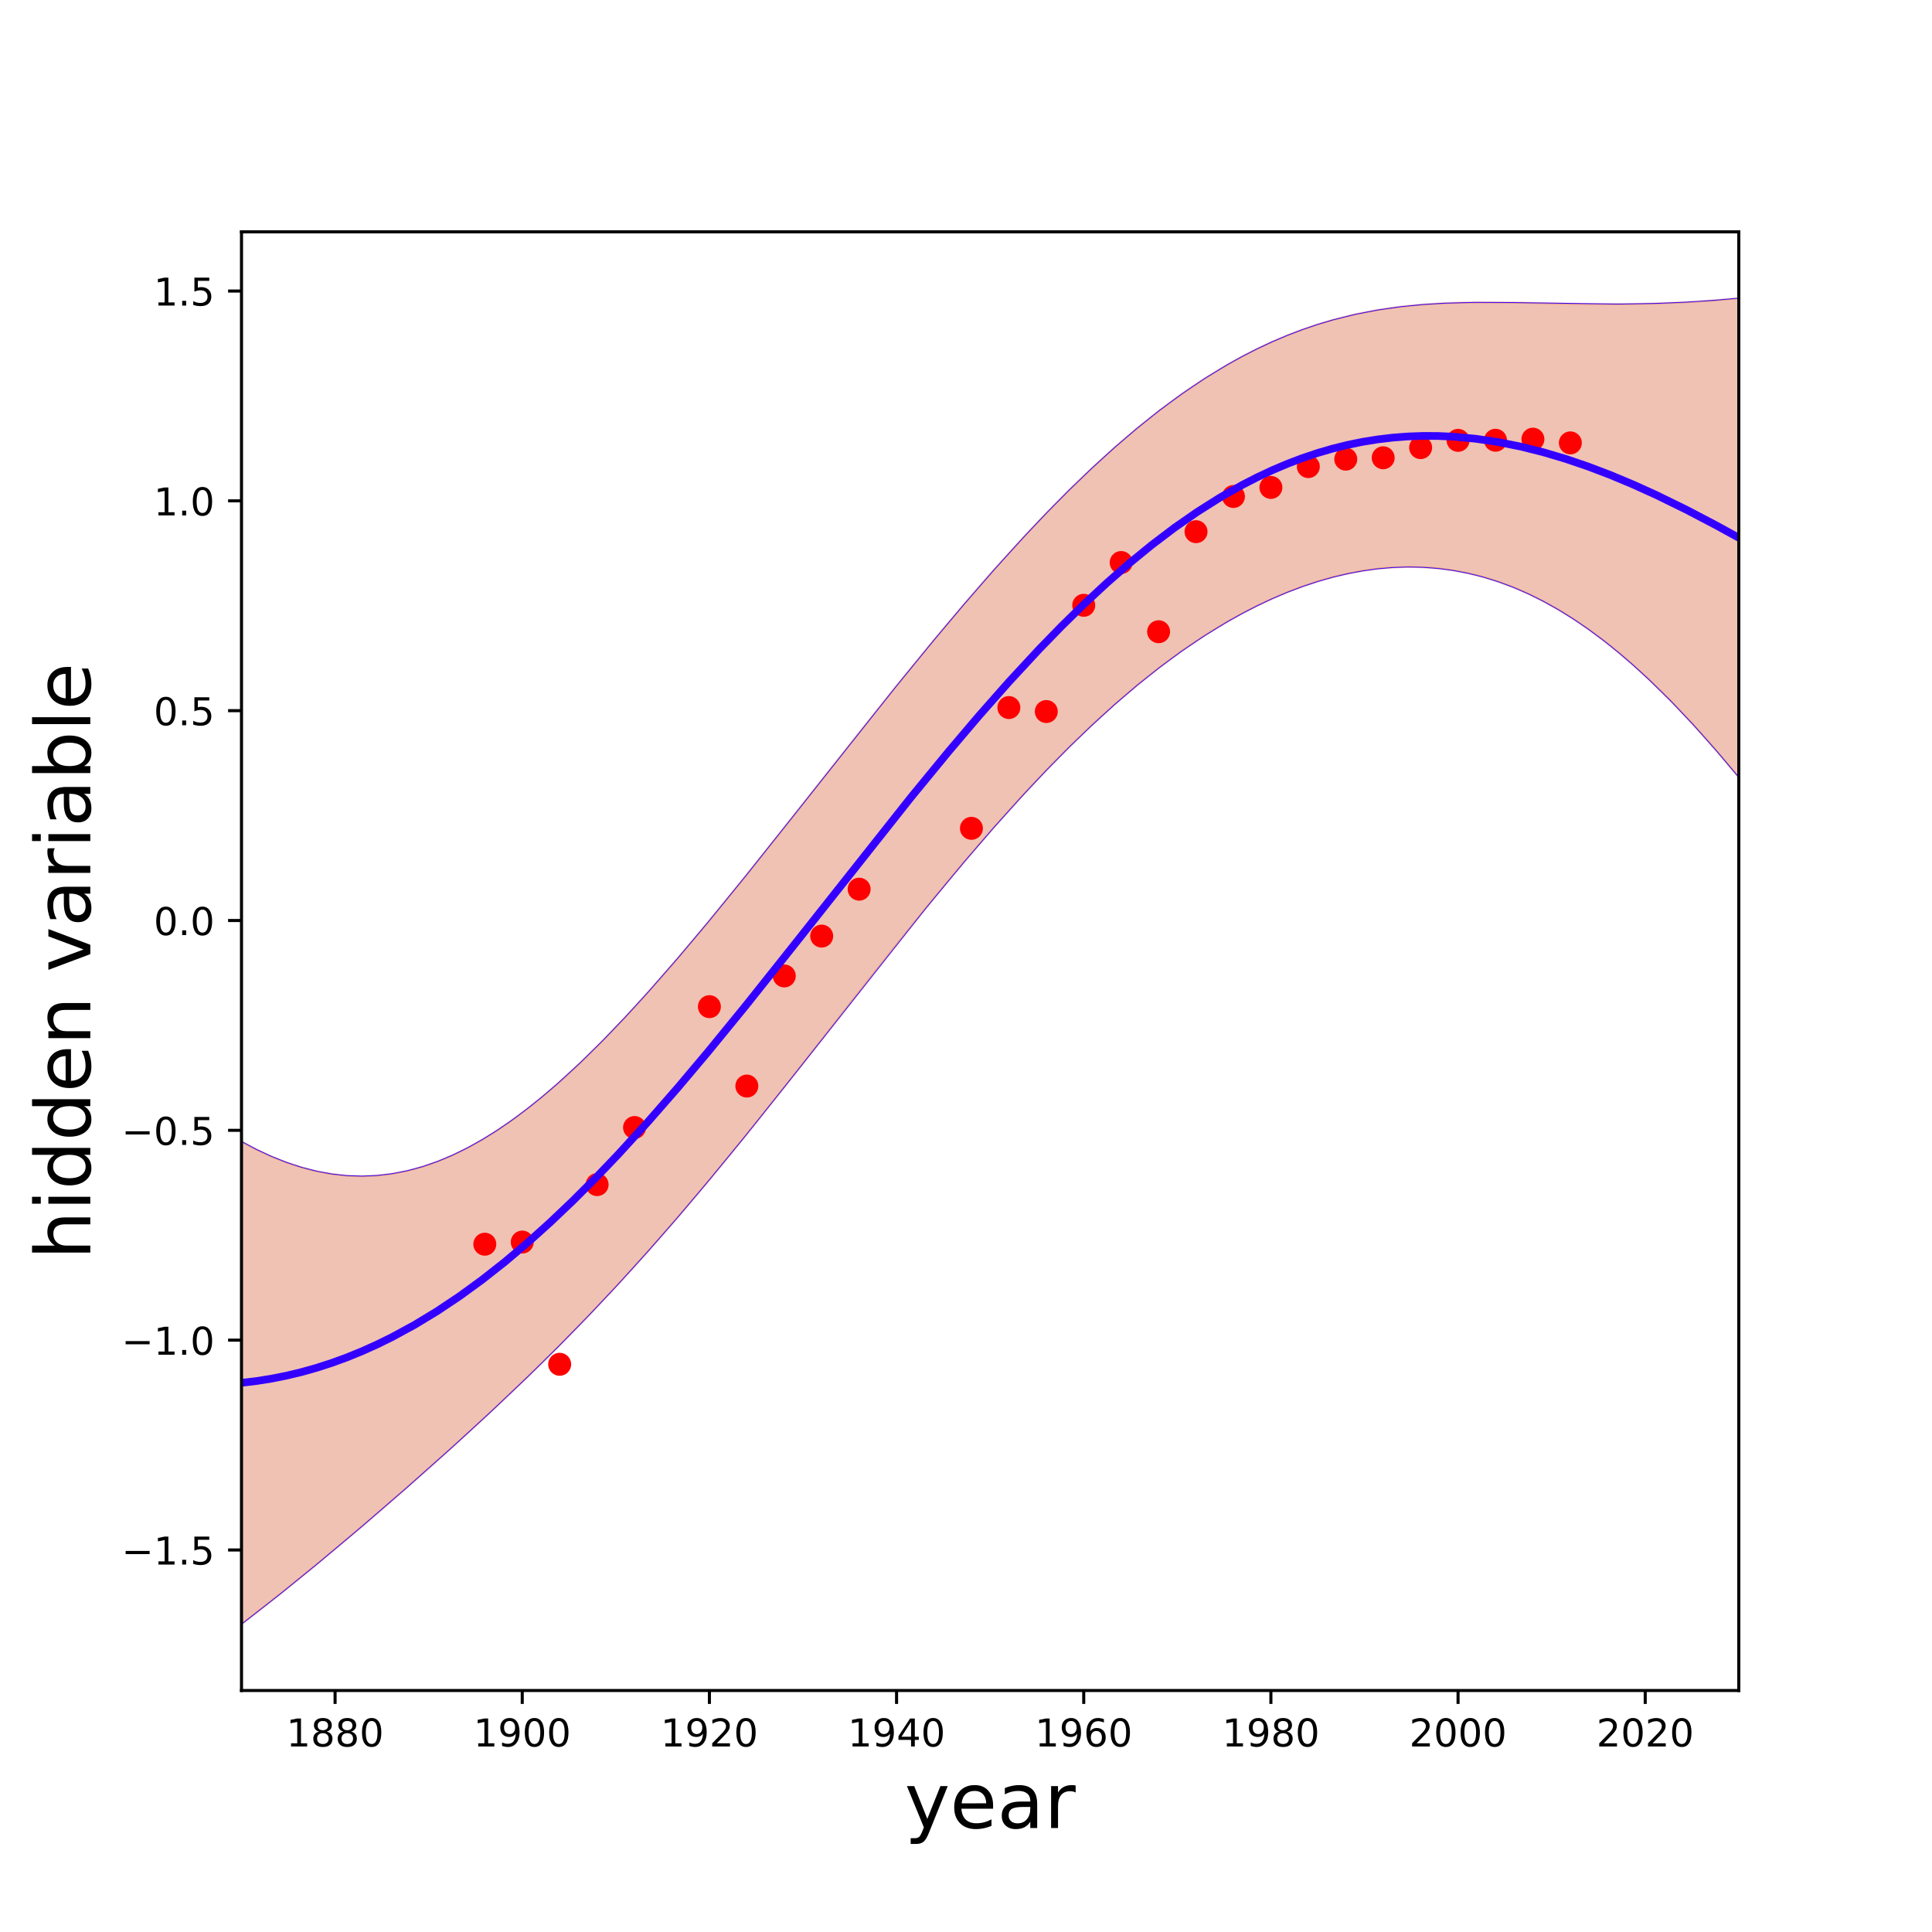 <?xml version="1.0" encoding="utf-8" standalone="no"?>
<!DOCTYPE svg PUBLIC "-//W3C//DTD SVG 1.1//EN"
  "http://www.w3.org/Graphics/SVG/1.1/DTD/svg11.dtd">
<!-- Created with matplotlib (http://matplotlib.org/) -->
<svg height="504pt" version="1.1" viewBox="0 0 504 504" width="504pt" xmlns="http://www.w3.org/2000/svg" xmlns:xlink="http://www.w3.org/1999/xlink">
 <defs>
  <style type="text/css">
*{stroke-linecap:butt;stroke-linejoin:round;}
  </style>
 </defs>
 <g id="figure_1">
  <g id="patch_1">
   <path d="M 0 504 
L 504 504 
L 504 0 
L 0 0 
z
" style="fill:none;"/>
  </g>
  <g id="axes_1">
   <g id="patch_2">
    <path d="M 63 441 
L 453.6 441 
L 453.6 60.48 
L 63 60.48 
z
" style="fill:none;"/>
   </g>
   <g id="patch_3">
    <path clip-path="url(#pe8d2454631)" d="M 63 297.775 
L 64.963 298.848 
L 66.926 299.857 
L 68.888 300.802 
L 70.851 301.681 
L 72.814 302.494 
L 74.777 303.24 
L 76.74 303.917 
L 78.703 304.525 
L 80.665 305.064 
L 82.628 305.531 
L 84.591 305.926 
L 86.554 306.25 
L 88.517 306.501 
L 90.479 306.678 
L 92.442 306.782 
L 94.405 306.811 
L 96.368 306.767 
L 98.331 306.647 
L 100.293 306.453 
L 102.256 306.184 
L 104.219 305.841 
L 106.182 305.423 
L 108.145 304.932 
L 110.108 304.366 
L 112.07 303.728 
L 114.033 303.017 
L 115.996 302.234 
L 117.959 301.38 
L 119.922 300.457 
L 121.884 299.464 
L 123.847 298.404 
L 125.81 297.277 
L 127.773 296.086 
L 129.736 294.83 
L 131.698 293.512 
L 133.661 292.134 
L 135.624 290.696 
L 137.587 289.201 
L 139.55 287.65 
L 141.513 286.046 
L 143.475 284.388 
L 145.438 282.681 
L 147.401 280.924 
L 149.364 279.121 
L 151.327 277.272 
L 153.289 275.38 
L 155.252 273.446 
L 157.215 271.472 
L 159.178 269.46 
L 161.141 267.412 
L 163.104 265.329 
L 165.066 263.212 
L 167.029 261.064 
L 168.992 258.886 
L 170.955 256.68 
L 172.918 254.447 
L 174.88 252.188 
L 176.843 249.905 
L 178.806 247.601 
L 180.769 245.275 
L 182.732 242.929 
L 184.694 240.565 
L 186.657 238.184 
L 188.62 235.788 
L 190.583 233.377 
L 192.546 230.953 
L 194.509 228.517 
L 196.471 226.07 
L 198.434 223.614 
L 200.397 221.15 
L 202.36 218.678 
L 204.323 216.201 
L 206.285 213.719 
L 208.248 211.232 
L 210.211 208.744 
L 212.174 206.253 
L 214.137 203.763 
L 216.099 201.272 
L 218.062 198.784 
L 220.025 196.298 
L 221.988 193.815 
L 223.951 191.338 
L 225.914 188.866 
L 227.876 186.401 
L 229.839 183.943 
L 231.802 181.494 
L 233.765 179.055 
L 235.728 176.627 
L 237.69 174.211 
L 239.653 171.807 
L 241.616 169.416 
L 243.579 167.04 
L 245.542 164.68 
L 247.505 162.336 
L 249.467 160.01 
L 251.43 157.702 
L 253.393 155.414 
L 255.356 153.145 
L 257.319 150.898 
L 259.281 148.673 
L 261.244 146.471 
L 263.207 144.293 
L 265.17 142.14 
L 267.133 140.013 
L 269.095 137.912 
L 271.058 135.838 
L 273.021 133.793 
L 274.984 131.777 
L 276.947 129.791 
L 278.91 127.836 
L 280.872 125.913 
L 282.835 124.022 
L 284.798 122.165 
L 286.761 120.341 
L 288.724 118.552 
L 290.686 116.799 
L 292.649 115.082 
L 294.612 113.401 
L 296.575 111.759 
L 298.538 110.154 
L 300.501 108.588 
L 302.463 107.061 
L 304.426 105.574 
L 306.389 104.127 
L 308.352 102.721 
L 310.315 101.357 
L 312.277 100.034 
L 314.24 98.752 
L 316.203 97.513 
L 318.166 96.317 
L 320.129 95.163 
L 322.091 94.052 
L 324.054 92.983 
L 326.017 91.958 
L 327.98 90.976 
L 329.943 90.037 
L 331.906 89.14 
L 333.868 88.286 
L 335.831 87.475 
L 337.794 86.706 
L 339.757 85.978 
L 341.72 85.292 
L 343.682 84.646 
L 345.645 84.041 
L 347.608 83.475 
L 349.571 82.948 
L 351.534 82.459 
L 353.496 82.008 
L 355.459 81.592 
L 357.422 81.212 
L 359.385 80.866 
L 361.348 80.554 
L 363.311 80.273 
L 365.273 80.022 
L 367.236 79.801 
L 369.199 79.608 
L 371.162 79.441 
L 373.125 79.299 
L 375.087 79.181 
L 377.05 79.084 
L 379.013 79.008 
L 380.976 78.95 
L 382.939 78.91 
L 384.902 78.884 
L 386.864 78.872 
L 388.827 78.873 
L 390.79 78.883 
L 392.753 78.903 
L 394.716 78.93 
L 396.678 78.962 
L 398.641 78.999 
L 400.604 79.039 
L 402.567 79.08 
L 404.53 79.121 
L 406.492 79.162 
L 408.455 79.2 
L 410.418 79.234 
L 412.381 79.265 
L 414.344 79.29 
L 416.307 79.309 
L 418.269 79.32 
L 420.232 79.325 
L 422.195 79.32 
L 424.158 79.307 
L 426.121 79.284 
L 428.083 79.251 
L 430.046 79.208 
L 432.009 79.153 
L 433.972 79.088 
L 435.935 79.011 
L 437.897 78.923 
L 439.86 78.822 
L 441.823 78.71 
L 443.786 78.585 
L 445.749 78.448 
L 447.712 78.299 
L 449.674 78.137 
L 451.637 77.963 
L 453.6 77.776 
L 453.6 202.799 
L 451.637 200.43 
L 449.674 198.098 
L 447.712 195.806 
L 445.749 193.555 
L 443.786 191.346 
L 441.823 189.18 
L 439.86 187.059 
L 437.897 184.985 
L 435.935 182.958 
L 433.972 180.981 
L 432.009 179.053 
L 430.046 177.177 
L 428.083 175.354 
L 426.121 173.584 
L 424.158 171.869 
L 422.195 170.209 
L 420.232 168.607 
L 418.269 167.061 
L 416.307 165.574 
L 414.344 164.146 
L 412.381 162.778 
L 410.418 161.469 
L 408.455 160.221 
L 406.492 159.035 
L 404.53 157.909 
L 402.567 156.844 
L 400.604 155.841 
L 398.641 154.899 
L 396.678 154.019 
L 394.716 153.2 
L 392.753 152.442 
L 390.79 151.744 
L 388.827 151.107 
L 386.864 150.529 
L 384.902 150.011 
L 382.939 149.552 
L 380.976 149.15 
L 379.013 148.807 
L 377.05 148.52 
L 375.087 148.289 
L 373.125 148.114 
L 371.162 147.994 
L 369.199 147.928 
L 367.236 147.916 
L 365.273 147.957 
L 363.311 148.05 
L 361.348 148.194 
L 359.385 148.39 
L 357.422 148.635 
L 355.459 148.931 
L 353.496 149.276 
L 351.534 149.669 
L 349.571 150.111 
L 347.608 150.6 
L 345.645 151.137 
L 343.682 151.72 
L 341.72 152.35 
L 339.757 153.026 
L 337.794 153.747 
L 335.831 154.514 
L 333.868 155.325 
L 331.906 156.181 
L 329.943 157.081 
L 327.98 158.025 
L 326.017 159.012 
L 324.054 160.043 
L 322.091 161.117 
L 320.129 162.233 
L 318.166 163.392 
L 316.203 164.593 
L 314.24 165.836 
L 312.277 167.12 
L 310.315 168.445 
L 308.352 169.811 
L 306.389 171.218 
L 304.426 172.664 
L 302.463 174.15 
L 300.501 175.676 
L 298.538 177.241 
L 296.575 178.844 
L 294.612 180.485 
L 292.649 182.163 
L 290.686 183.879 
L 288.724 185.631 
L 286.761 187.419 
L 284.798 189.243 
L 282.835 191.102 
L 280.872 192.994 
L 278.91 194.921 
L 276.947 196.88 
L 274.984 198.871 
L 273.021 200.894 
L 271.058 202.948 
L 269.095 205.031 
L 267.133 207.143 
L 265.17 209.284 
L 263.207 211.452 
L 261.244 213.647 
L 259.281 215.866 
L 257.319 218.111 
L 255.356 220.379 
L 253.393 222.67 
L 251.43 224.982 
L 249.467 227.315 
L 247.505 229.667 
L 245.542 232.037 
L 243.579 234.425 
L 241.616 236.828 
L 239.653 239.247 
L 237.69 241.679 
L 235.728 244.124 
L 233.765 246.581 
L 231.802 249.047 
L 229.839 251.523 
L 227.876 254.006 
L 225.914 256.496 
L 223.951 258.991 
L 221.988 261.491 
L 220.025 263.993 
L 218.062 266.497 
L 216.099 269.002 
L 214.137 271.506 
L 212.174 274.008 
L 210.211 276.507 
L 208.248 279.002 
L 206.285 281.492 
L 204.323 283.975 
L 202.36 286.451 
L 200.397 288.918 
L 198.434 291.375 
L 196.471 293.822 
L 194.509 296.258 
L 192.546 298.68 
L 190.583 301.09 
L 188.62 303.485 
L 186.657 305.865 
L 184.694 308.229 
L 182.732 310.576 
L 180.769 312.907 
L 178.806 315.219 
L 176.843 317.513 
L 174.88 319.788 
L 172.918 322.044 
L 170.955 324.281 
L 168.992 326.497 
L 167.029 328.693 
L 165.066 330.868 
L 163.104 333.023 
L 161.141 335.157 
L 159.178 337.271 
L 157.215 339.365 
L 155.252 341.438 
L 153.289 343.491 
L 151.327 345.524 
L 149.364 347.538 
L 147.401 349.532 
L 145.438 351.508 
L 143.475 353.466 
L 141.513 355.407 
L 139.55 357.33 
L 137.587 359.237 
L 135.624 361.129 
L 133.661 363.005 
L 131.698 364.867 
L 129.736 366.715 
L 127.773 368.55 
L 125.81 370.372 
L 123.847 372.183 
L 121.884 373.982 
L 119.922 375.771 
L 117.959 377.549 
L 115.996 379.318 
L 114.033 381.078 
L 112.07 382.828 
L 110.108 384.57 
L 108.145 386.303 
L 106.182 388.029 
L 104.219 389.746 
L 102.256 391.455 
L 100.293 393.157 
L 98.331 394.85 
L 96.368 396.536 
L 94.405 398.213 
L 92.442 399.882 
L 90.479 401.542 
L 88.517 403.194 
L 86.554 404.836 
L 84.591 406.469 
L 82.628 408.093 
L 80.665 409.706 
L 78.703 411.308 
L 76.74 412.9 
L 74.777 414.481 
L 72.814 416.05 
L 70.851 417.606 
L 68.888 419.15 
L 66.926 420.682 
L 64.963 422.2 
L 63 423.704 
z
" style="fill:#cc3300;opacity:0.3;stroke:#cc3300;stroke-linejoin:miter;stroke-width:0.5;"/>
   </g>
   <g id="matplotlib.axis_1">
    <g id="xtick_1">
     <g id="line2d_1">
      <defs>
       <path d="M 0 0 
L 0 3.5 
" id="m24c27453b9" style="stroke:#000000;stroke-width:0.8;"/>
      </defs>
      <g>
       <use style="stroke:#000000;stroke-width:0.8;" x="87.412" xlink:href="#m24c27453b9" y="441"/>
      </g>
     </g>
     <g id="text_1">
      <!-- 1880 -->
      <defs>
       <path d="M 12.406 8.297 
L 28.516 8.297 
L 28.516 63.922 
L 10.984 60.406 
L 10.984 69.391 
L 28.422 72.906 
L 38.281 72.906 
L 38.281 8.297 
L 54.391 8.297 
L 54.391 0 
L 12.406 0 
z
" id="DejaVuSans-31"/>
       <path d="M 31.781 34.625 
Q 24.75 34.625 20.719 30.859 
Q 16.703 27.094 16.703 20.516 
Q 16.703 13.922 20.719 10.156 
Q 24.75 6.391 31.781 6.391 
Q 38.812 6.391 42.859 10.172 
Q 46.922 13.969 46.922 20.516 
Q 46.922 27.094 42.891 30.859 
Q 38.875 34.625 31.781 34.625 
z
M 21.922 38.812 
Q 15.578 40.375 12.031 44.719 
Q 8.5 49.078 8.5 55.328 
Q 8.5 64.062 14.719 69.141 
Q 20.953 74.219 31.781 74.219 
Q 42.672 74.219 48.875 69.141 
Q 55.078 64.062 55.078 55.328 
Q 55.078 49.078 51.531 44.719 
Q 48 40.375 41.703 38.812 
Q 48.828 37.156 52.797 32.312 
Q 56.781 27.484 56.781 20.516 
Q 56.781 9.906 50.312 4.234 
Q 43.844 -1.422 31.781 -1.422 
Q 19.734 -1.422 13.25 4.234 
Q 6.781 9.906 6.781 20.516 
Q 6.781 27.484 10.781 32.312 
Q 14.797 37.156 21.922 38.812 
z
M 18.312 54.391 
Q 18.312 48.734 21.844 45.562 
Q 25.391 42.391 31.781 42.391 
Q 38.141 42.391 41.719 45.562 
Q 45.312 48.734 45.312 54.391 
Q 45.312 60.062 41.719 63.234 
Q 38.141 66.406 31.781 66.406 
Q 25.391 66.406 21.844 63.234 
Q 18.312 60.062 18.312 54.391 
z
" id="DejaVuSans-38"/>
       <path d="M 31.781 66.406 
Q 24.172 66.406 20.328 58.906 
Q 16.5 51.422 16.5 36.375 
Q 16.5 21.391 20.328 13.891 
Q 24.172 6.391 31.781 6.391 
Q 39.453 6.391 43.281 13.891 
Q 47.125 21.391 47.125 36.375 
Q 47.125 51.422 43.281 58.906 
Q 39.453 66.406 31.781 66.406 
z
M 31.781 74.219 
Q 44.047 74.219 50.516 64.516 
Q 56.984 54.828 56.984 36.375 
Q 56.984 17.969 50.516 8.266 
Q 44.047 -1.422 31.781 -1.422 
Q 19.531 -1.422 13.062 8.266 
Q 6.594 17.969 6.594 36.375 
Q 6.594 54.828 13.062 64.516 
Q 19.531 74.219 31.781 74.219 
z
" id="DejaVuSans-30"/>
      </defs>
      <g transform="translate(74.688 455.598)scale(0.1 -0.1)">
       <use xlink:href="#DejaVuSans-31"/>
       <use x="63.623" xlink:href="#DejaVuSans-38"/>
       <use x="127.246" xlink:href="#DejaVuSans-38"/>
       <use x="190.869" xlink:href="#DejaVuSans-30"/>
      </g>
     </g>
    </g>
    <g id="xtick_2">
     <g id="line2d_2">
      <g>
       <use style="stroke:#000000;stroke-width:0.8;" x="136.238" xlink:href="#m24c27453b9" y="441"/>
      </g>
     </g>
     <g id="text_2">
      <!-- 1900 -->
      <defs>
       <path d="M 10.984 1.516 
L 10.984 10.5 
Q 14.703 8.734 18.5 7.812 
Q 22.312 6.891 25.984 6.891 
Q 35.75 6.891 40.891 13.453 
Q 46.047 20.016 46.781 33.406 
Q 43.953 29.203 39.594 26.953 
Q 35.25 24.703 29.984 24.703 
Q 19.047 24.703 12.672 31.312 
Q 6.297 37.938 6.297 49.422 
Q 6.297 60.641 12.938 67.422 
Q 19.578 74.219 30.609 74.219 
Q 43.266 74.219 49.922 64.516 
Q 56.594 54.828 56.594 36.375 
Q 56.594 19.141 48.406 8.859 
Q 40.234 -1.422 26.422 -1.422 
Q 22.703 -1.422 18.891 -0.688 
Q 15.094 0.047 10.984 1.516 
z
M 30.609 32.422 
Q 37.25 32.422 41.125 36.953 
Q 45.016 41.5 45.016 49.422 
Q 45.016 57.281 41.125 61.844 
Q 37.25 66.406 30.609 66.406 
Q 23.969 66.406 20.094 61.844 
Q 16.219 57.281 16.219 49.422 
Q 16.219 41.5 20.094 36.953 
Q 23.969 32.422 30.609 32.422 
z
" id="DejaVuSans-39"/>
      </defs>
      <g transform="translate(123.513 455.598)scale(0.1 -0.1)">
       <use xlink:href="#DejaVuSans-31"/>
       <use x="63.623" xlink:href="#DejaVuSans-39"/>
       <use x="127.246" xlink:href="#DejaVuSans-30"/>
       <use x="190.869" xlink:href="#DejaVuSans-30"/>
      </g>
     </g>
    </g>
    <g id="xtick_3">
     <g id="line2d_3">
      <g>
       <use style="stroke:#000000;stroke-width:0.8;" x="185.062" xlink:href="#m24c27453b9" y="441"/>
      </g>
     </g>
     <g id="text_3">
      <!-- 1920 -->
      <defs>
       <path d="M 19.188 8.297 
L 53.609 8.297 
L 53.609 0 
L 7.328 0 
L 7.328 8.297 
Q 12.938 14.109 22.625 23.891 
Q 32.328 33.688 34.812 36.531 
Q 39.547 41.844 41.422 45.531 
Q 43.312 49.219 43.312 52.781 
Q 43.312 58.594 39.234 62.25 
Q 35.156 65.922 28.609 65.922 
Q 23.969 65.922 18.812 64.312 
Q 13.672 62.703 7.812 59.422 
L 7.812 69.391 
Q 13.766 71.781 18.938 73 
Q 24.125 74.219 28.422 74.219 
Q 39.75 74.219 46.484 68.547 
Q 53.219 62.891 53.219 53.422 
Q 53.219 48.922 51.531 44.891 
Q 49.859 40.875 45.406 35.406 
Q 44.188 33.984 37.641 27.219 
Q 31.109 20.453 19.188 8.297 
z
" id="DejaVuSans-32"/>
      </defs>
      <g transform="translate(172.338 455.598)scale(0.1 -0.1)">
       <use xlink:href="#DejaVuSans-31"/>
       <use x="63.623" xlink:href="#DejaVuSans-39"/>
       <use x="127.246" xlink:href="#DejaVuSans-32"/>
       <use x="190.869" xlink:href="#DejaVuSans-30"/>
      </g>
     </g>
    </g>
    <g id="xtick_4">
     <g id="line2d_4">
      <g>
       <use style="stroke:#000000;stroke-width:0.8;" x="233.887" xlink:href="#m24c27453b9" y="441"/>
      </g>
     </g>
     <g id="text_4">
      <!-- 1940 -->
      <defs>
       <path d="M 37.797 64.312 
L 12.891 25.391 
L 37.797 25.391 
z
M 35.203 72.906 
L 47.609 72.906 
L 47.609 25.391 
L 58.016 25.391 
L 58.016 17.188 
L 47.609 17.188 
L 47.609 0 
L 37.797 0 
L 37.797 17.188 
L 4.891 17.188 
L 4.891 26.703 
z
" id="DejaVuSans-34"/>
      </defs>
      <g transform="translate(221.162 455.598)scale(0.1 -0.1)">
       <use xlink:href="#DejaVuSans-31"/>
       <use x="63.623" xlink:href="#DejaVuSans-39"/>
       <use x="127.246" xlink:href="#DejaVuSans-34"/>
       <use x="190.869" xlink:href="#DejaVuSans-30"/>
      </g>
     </g>
    </g>
    <g id="xtick_5">
     <g id="line2d_5">
      <g>
       <use style="stroke:#000000;stroke-width:0.8;" x="282.712" xlink:href="#m24c27453b9" y="441"/>
      </g>
     </g>
     <g id="text_5">
      <!-- 1960 -->
      <defs>
       <path d="M 33.016 40.375 
Q 26.375 40.375 22.484 35.828 
Q 18.609 31.297 18.609 23.391 
Q 18.609 15.531 22.484 10.953 
Q 26.375 6.391 33.016 6.391 
Q 39.656 6.391 43.531 10.953 
Q 47.406 15.531 47.406 23.391 
Q 47.406 31.297 43.531 35.828 
Q 39.656 40.375 33.016 40.375 
z
M 52.594 71.297 
L 52.594 62.312 
Q 48.875 64.062 45.094 64.984 
Q 41.312 65.922 37.594 65.922 
Q 27.828 65.922 22.672 59.328 
Q 17.531 52.734 16.797 39.406 
Q 19.672 43.656 24.016 45.922 
Q 28.375 48.188 33.594 48.188 
Q 44.578 48.188 50.953 41.516 
Q 57.328 34.859 57.328 23.391 
Q 57.328 12.156 50.688 5.359 
Q 44.047 -1.422 33.016 -1.422 
Q 20.359 -1.422 13.672 8.266 
Q 6.984 17.969 6.984 36.375 
Q 6.984 53.656 15.188 63.938 
Q 23.391 74.219 37.203 74.219 
Q 40.922 74.219 44.703 73.484 
Q 48.484 72.75 52.594 71.297 
z
" id="DejaVuSans-36"/>
      </defs>
      <g transform="translate(269.988 455.598)scale(0.1 -0.1)">
       <use xlink:href="#DejaVuSans-31"/>
       <use x="63.623" xlink:href="#DejaVuSans-39"/>
       <use x="127.246" xlink:href="#DejaVuSans-36"/>
       <use x="190.869" xlink:href="#DejaVuSans-30"/>
      </g>
     </g>
    </g>
    <g id="xtick_6">
     <g id="line2d_6">
      <g>
       <use style="stroke:#000000;stroke-width:0.8;" x="331.538" xlink:href="#m24c27453b9" y="441"/>
      </g>
     </g>
     <g id="text_6">
      <!-- 1980 -->
      <g transform="translate(318.812 455.598)scale(0.1 -0.1)">
       <use xlink:href="#DejaVuSans-31"/>
       <use x="63.623" xlink:href="#DejaVuSans-39"/>
       <use x="127.246" xlink:href="#DejaVuSans-38"/>
       <use x="190.869" xlink:href="#DejaVuSans-30"/>
      </g>
     </g>
    </g>
    <g id="xtick_7">
     <g id="line2d_7">
      <g>
       <use style="stroke:#000000;stroke-width:0.8;" x="380.363" xlink:href="#m24c27453b9" y="441"/>
      </g>
     </g>
     <g id="text_7">
      <!-- 2000 -->
      <g transform="translate(367.637 455.598)scale(0.1 -0.1)">
       <use xlink:href="#DejaVuSans-32"/>
       <use x="63.623" xlink:href="#DejaVuSans-30"/>
       <use x="127.246" xlink:href="#DejaVuSans-30"/>
       <use x="190.869" xlink:href="#DejaVuSans-30"/>
      </g>
     </g>
    </g>
    <g id="xtick_8">
     <g id="line2d_8">
      <g>
       <use style="stroke:#000000;stroke-width:0.8;" x="429.188" xlink:href="#m24c27453b9" y="441"/>
      </g>
     </g>
     <g id="text_8">
      <!-- 2020 -->
      <g transform="translate(416.462 455.598)scale(0.1 -0.1)">
       <use xlink:href="#DejaVuSans-32"/>
       <use x="63.623" xlink:href="#DejaVuSans-30"/>
       <use x="127.246" xlink:href="#DejaVuSans-32"/>
       <use x="190.869" xlink:href="#DejaVuSans-30"/>
      </g>
     </g>
    </g>
    <g id="text_9">
     <!-- year -->
     <defs>
      <path d="M 32.172 -5.078 
Q 28.375 -14.844 24.75 -17.812 
Q 21.141 -20.797 15.094 -20.797 
L 7.906 -20.797 
L 7.906 -13.281 
L 13.188 -13.281 
Q 16.891 -13.281 18.938 -11.516 
Q 21 -9.766 23.484 -3.219 
L 25.094 0.875 
L 2.984 54.688 
L 12.5 54.688 
L 29.594 11.922 
L 46.688 54.688 
L 56.203 54.688 
z
" id="DejaVuSans-79"/>
      <path d="M 56.203 29.594 
L 56.203 25.203 
L 14.891 25.203 
Q 15.484 15.922 20.484 11.062 
Q 25.484 6.203 34.422 6.203 
Q 39.594 6.203 44.453 7.469 
Q 49.312 8.734 54.109 11.281 
L 54.109 2.781 
Q 49.266 0.734 44.188 -0.344 
Q 39.109 -1.422 33.891 -1.422 
Q 20.797 -1.422 13.156 6.188 
Q 5.516 13.812 5.516 26.812 
Q 5.516 40.234 12.766 48.109 
Q 20.016 56 32.328 56 
Q 43.359 56 49.781 48.891 
Q 56.203 41.797 56.203 29.594 
z
M 47.219 32.234 
Q 47.125 39.594 43.094 43.984 
Q 39.062 48.391 32.422 48.391 
Q 24.906 48.391 20.391 44.141 
Q 15.875 39.891 15.188 32.172 
z
" id="DejaVuSans-65"/>
      <path d="M 34.281 27.484 
Q 23.391 27.484 19.188 25 
Q 14.984 22.516 14.984 16.5 
Q 14.984 11.719 18.141 8.906 
Q 21.297 6.109 26.703 6.109 
Q 34.188 6.109 38.703 11.406 
Q 43.219 16.703 43.219 25.484 
L 43.219 27.484 
z
M 52.203 31.203 
L 52.203 0 
L 43.219 0 
L 43.219 8.297 
Q 40.141 3.328 35.547 0.953 
Q 30.953 -1.422 24.312 -1.422 
Q 15.922 -1.422 10.953 3.297 
Q 6 8.016 6 15.922 
Q 6 25.141 12.172 29.828 
Q 18.359 34.516 30.609 34.516 
L 43.219 34.516 
L 43.219 35.406 
Q 43.219 41.609 39.141 45 
Q 35.062 48.391 27.688 48.391 
Q 23 48.391 18.547 47.266 
Q 14.109 46.141 10.016 43.891 
L 10.016 52.203 
Q 14.938 54.109 19.578 55.047 
Q 24.219 56 28.609 56 
Q 40.484 56 46.344 49.844 
Q 52.203 43.703 52.203 31.203 
z
" id="DejaVuSans-61"/>
      <path d="M 41.109 46.297 
Q 39.594 47.172 37.812 47.578 
Q 36.031 48 33.891 48 
Q 26.266 48 22.188 43.047 
Q 18.109 38.094 18.109 28.812 
L 18.109 0 
L 9.078 0 
L 9.078 54.688 
L 18.109 54.688 
L 18.109 46.188 
Q 20.953 51.172 25.484 53.578 
Q 30.031 56 36.531 56 
Q 37.453 56 38.578 55.875 
Q 39.703 55.766 41.062 55.516 
z
" id="DejaVuSans-72"/>
     </defs>
     <g transform="translate(235.989 476.875)scale(0.2 -0.2)">
      <use xlink:href="#DejaVuSans-79"/>
      <use x="59.18" xlink:href="#DejaVuSans-65"/>
      <use x="120.703" xlink:href="#DejaVuSans-61"/>
      <use x="181.982" xlink:href="#DejaVuSans-72"/>
     </g>
    </g>
   </g>
   <g id="matplotlib.axis_2">
    <g id="ytick_1">
     <g id="line2d_9">
      <defs>
       <path d="M 0 0 
L -3.5 0 
" id="me66e743f08" style="stroke:#000000;stroke-width:0.8;"/>
      </defs>
      <g>
       <use style="stroke:#000000;stroke-width:0.8;" x="63" xlink:href="#me66e743f08" y="404.341"/>
      </g>
     </g>
     <g id="text_10">
      <!-- −1.5 -->
      <defs>
       <path d="M 10.594 35.5 
L 73.188 35.5 
L 73.188 27.203 
L 10.594 27.203 
z
" id="DejaVuSans-2212"/>
       <path d="M 10.688 12.406 
L 21 12.406 
L 21 0 
L 10.688 0 
z
" id="DejaVuSans-2e"/>
       <path d="M 10.797 72.906 
L 49.516 72.906 
L 49.516 64.594 
L 19.828 64.594 
L 19.828 46.734 
Q 21.969 47.469 24.109 47.828 
Q 26.266 48.188 28.422 48.188 
Q 40.625 48.188 47.75 41.5 
Q 54.891 34.812 54.891 23.391 
Q 54.891 11.625 47.562 5.094 
Q 40.234 -1.422 26.906 -1.422 
Q 22.312 -1.422 17.547 -0.641 
Q 12.797 0.141 7.719 1.703 
L 7.719 11.625 
Q 12.109 9.234 16.797 8.062 
Q 21.484 6.891 26.703 6.891 
Q 35.156 6.891 40.078 11.328 
Q 45.016 15.766 45.016 23.391 
Q 45.016 31 40.078 35.438 
Q 35.156 39.891 26.703 39.891 
Q 22.75 39.891 18.812 39.016 
Q 14.891 38.141 10.797 36.281 
z
" id="DejaVuSans-35"/>
      </defs>
      <g transform="translate(31.717 408.14)scale(0.1 -0.1)">
       <use xlink:href="#DejaVuSans-2212"/>
       <use x="83.789" xlink:href="#DejaVuSans-31"/>
       <use x="147.412" xlink:href="#DejaVuSans-2e"/>
       <use x="179.199" xlink:href="#DejaVuSans-35"/>
      </g>
     </g>
    </g>
    <g id="ytick_2">
     <g id="line2d_10">
      <g>
       <use style="stroke:#000000;stroke-width:0.8;" x="63" xlink:href="#me66e743f08" y="349.604"/>
      </g>
     </g>
     <g id="text_11">
      <!-- −1.0 -->
      <g transform="translate(31.717 353.403)scale(0.1 -0.1)">
       <use xlink:href="#DejaVuSans-2212"/>
       <use x="83.789" xlink:href="#DejaVuSans-31"/>
       <use x="147.412" xlink:href="#DejaVuSans-2e"/>
       <use x="179.199" xlink:href="#DejaVuSans-30"/>
      </g>
     </g>
    </g>
    <g id="ytick_3">
     <g id="line2d_11">
      <g>
       <use style="stroke:#000000;stroke-width:0.8;" x="63" xlink:href="#me66e743f08" y="294.867"/>
      </g>
     </g>
     <g id="text_12">
      <!-- −0.5 -->
      <g transform="translate(31.717 298.666)scale(0.1 -0.1)">
       <use xlink:href="#DejaVuSans-2212"/>
       <use x="83.789" xlink:href="#DejaVuSans-30"/>
       <use x="147.412" xlink:href="#DejaVuSans-2e"/>
       <use x="179.199" xlink:href="#DejaVuSans-35"/>
      </g>
     </g>
    </g>
    <g id="ytick_4">
     <g id="line2d_12">
      <g>
       <use style="stroke:#000000;stroke-width:0.8;" x="63" xlink:href="#me66e743f08" y="240.13"/>
      </g>
     </g>
     <g id="text_13">
      <!-- 0.0 -->
      <g transform="translate(40.097 243.93)scale(0.1 -0.1)">
       <use xlink:href="#DejaVuSans-30"/>
       <use x="63.623" xlink:href="#DejaVuSans-2e"/>
       <use x="95.41" xlink:href="#DejaVuSans-30"/>
      </g>
     </g>
    </g>
    <g id="ytick_5">
     <g id="line2d_13">
      <g>
       <use style="stroke:#000000;stroke-width:0.8;" x="63" xlink:href="#me66e743f08" y="185.394"/>
      </g>
     </g>
     <g id="text_14">
      <!-- 0.5 -->
      <g transform="translate(40.097 189.193)scale(0.1 -0.1)">
       <use xlink:href="#DejaVuSans-30"/>
       <use x="63.623" xlink:href="#DejaVuSans-2e"/>
       <use x="95.41" xlink:href="#DejaVuSans-35"/>
      </g>
     </g>
    </g>
    <g id="ytick_6">
     <g id="line2d_14">
      <g>
       <use style="stroke:#000000;stroke-width:0.8;" x="63" xlink:href="#me66e743f08" y="130.657"/>
      </g>
     </g>
     <g id="text_15">
      <!-- 1.0 -->
      <g transform="translate(40.097 134.456)scale(0.1 -0.1)">
       <use xlink:href="#DejaVuSans-31"/>
       <use x="63.623" xlink:href="#DejaVuSans-2e"/>
       <use x="95.41" xlink:href="#DejaVuSans-30"/>
      </g>
     </g>
    </g>
    <g id="ytick_7">
     <g id="line2d_15">
      <g>
       <use style="stroke:#000000;stroke-width:0.8;" x="63" xlink:href="#me66e743f08" y="75.92"/>
      </g>
     </g>
     <g id="text_16">
      <!-- 1.5 -->
      <g transform="translate(40.097 79.719)scale(0.1 -0.1)">
       <use xlink:href="#DejaVuSans-31"/>
       <use x="63.623" xlink:href="#DejaVuSans-2e"/>
       <use x="95.41" xlink:href="#DejaVuSans-35"/>
      </g>
     </g>
    </g>
    <g id="text_17">
     <!-- hidden variable -->
     <defs>
      <path d="M 54.891 33.016 
L 54.891 0 
L 45.906 0 
L 45.906 32.719 
Q 45.906 40.484 42.875 44.328 
Q 39.844 48.188 33.797 48.188 
Q 26.516 48.188 22.312 43.547 
Q 18.109 38.922 18.109 30.906 
L 18.109 0 
L 9.078 0 
L 9.078 75.984 
L 18.109 75.984 
L 18.109 46.188 
Q 21.344 51.125 25.703 53.562 
Q 30.078 56 35.797 56 
Q 45.219 56 50.047 50.172 
Q 54.891 44.344 54.891 33.016 
z
" id="DejaVuSans-68"/>
      <path d="M 9.422 54.688 
L 18.406 54.688 
L 18.406 0 
L 9.422 0 
z
M 9.422 75.984 
L 18.406 75.984 
L 18.406 64.594 
L 9.422 64.594 
z
" id="DejaVuSans-69"/>
      <path d="M 45.406 46.391 
L 45.406 75.984 
L 54.391 75.984 
L 54.391 0 
L 45.406 0 
L 45.406 8.203 
Q 42.578 3.328 38.25 0.953 
Q 33.938 -1.422 27.875 -1.422 
Q 17.969 -1.422 11.734 6.484 
Q 5.516 14.406 5.516 27.297 
Q 5.516 40.188 11.734 48.094 
Q 17.969 56 27.875 56 
Q 33.938 56 38.25 53.625 
Q 42.578 51.266 45.406 46.391 
z
M 14.797 27.297 
Q 14.797 17.391 18.875 11.75 
Q 22.953 6.109 30.078 6.109 
Q 37.203 6.109 41.297 11.75 
Q 45.406 17.391 45.406 27.297 
Q 45.406 37.203 41.297 42.844 
Q 37.203 48.484 30.078 48.484 
Q 22.953 48.484 18.875 42.844 
Q 14.797 37.203 14.797 27.297 
z
" id="DejaVuSans-64"/>
      <path d="M 54.891 33.016 
L 54.891 0 
L 45.906 0 
L 45.906 32.719 
Q 45.906 40.484 42.875 44.328 
Q 39.844 48.188 33.797 48.188 
Q 26.516 48.188 22.312 43.547 
Q 18.109 38.922 18.109 30.906 
L 18.109 0 
L 9.078 0 
L 9.078 54.688 
L 18.109 54.688 
L 18.109 46.188 
Q 21.344 51.125 25.703 53.562 
Q 30.078 56 35.797 56 
Q 45.219 56 50.047 50.172 
Q 54.891 44.344 54.891 33.016 
z
" id="DejaVuSans-6e"/>
      <path id="DejaVuSans-20"/>
      <path d="M 2.984 54.688 
L 12.5 54.688 
L 29.594 8.797 
L 46.688 54.688 
L 56.203 54.688 
L 35.688 0 
L 23.484 0 
z
" id="DejaVuSans-76"/>
      <path d="M 48.688 27.297 
Q 48.688 37.203 44.609 42.844 
Q 40.531 48.484 33.406 48.484 
Q 26.266 48.484 22.188 42.844 
Q 18.109 37.203 18.109 27.297 
Q 18.109 17.391 22.188 11.75 
Q 26.266 6.109 33.406 6.109 
Q 40.531 6.109 44.609 11.75 
Q 48.688 17.391 48.688 27.297 
z
M 18.109 46.391 
Q 20.953 51.266 25.266 53.625 
Q 29.594 56 35.594 56 
Q 45.562 56 51.781 48.094 
Q 58.016 40.188 58.016 27.297 
Q 58.016 14.406 51.781 6.484 
Q 45.562 -1.422 35.594 -1.422 
Q 29.594 -1.422 25.266 0.953 
Q 20.953 3.328 18.109 8.203 
L 18.109 0 
L 9.078 0 
L 9.078 75.984 
L 18.109 75.984 
z
" id="DejaVuSans-62"/>
      <path d="M 9.422 75.984 
L 18.406 75.984 
L 18.406 0 
L 9.422 0 
z
" id="DejaVuSans-6c"/>
     </defs>
     <g transform="translate(23.558 328.565)rotate(-90)scale(0.2 -0.2)">
      <use xlink:href="#DejaVuSans-68"/>
      <use x="63.379" xlink:href="#DejaVuSans-69"/>
      <use x="91.162" xlink:href="#DejaVuSans-64"/>
      <use x="154.639" xlink:href="#DejaVuSans-64"/>
      <use x="218.115" xlink:href="#DejaVuSans-65"/>
      <use x="279.639" xlink:href="#DejaVuSans-6e"/>
      <use x="343.018" xlink:href="#DejaVuSans-20"/>
      <use x="374.805" xlink:href="#DejaVuSans-76"/>
      <use x="433.984" xlink:href="#DejaVuSans-61"/>
      <use x="495.264" xlink:href="#DejaVuSans-72"/>
      <use x="536.377" xlink:href="#DejaVuSans-69"/>
      <use x="564.16" xlink:href="#DejaVuSans-61"/>
      <use x="625.439" xlink:href="#DejaVuSans-62"/>
      <use x="688.916" xlink:href="#DejaVuSans-6c"/>
      <use x="716.699" xlink:href="#DejaVuSans-65"/>
     </g>
    </g>
   </g>
   <g id="line2d_16">
    <defs>
     <path d="M 0 2.5 
C 0.663 2.5 1.299 2.237 1.768 1.768 
C 2.237 1.299 2.5 0.663 2.5 0 
C 2.5 -0.663 2.237 -1.299 1.768 -1.768 
C 1.299 -2.237 0.663 -2.5 0 -2.5 
C -0.663 -2.5 -1.299 -2.237 -1.768 -1.768 
C -2.237 -1.299 -2.5 -0.663 -2.5 0 
C -2.5 0.663 -2.237 1.299 -1.768 1.768 
C -1.299 2.237 -0.663 2.5 0 2.5 
z
" id="m8ceb8bfd5f" style="stroke:#ff0000;"/>
    </defs>
    <g clip-path="url(#pe8d2454631)">
     <use style="fill:#ff0000;stroke:#ff0000;" x="126.472" xlink:href="#m8ceb8bfd5f" y="324.575"/>
     <use style="fill:#ff0000;stroke:#ff0000;" x="136.238" xlink:href="#m8ceb8bfd5f" y="324.018"/>
     <use style="fill:#ff0000;stroke:#ff0000;" x="146.002" xlink:href="#m8ceb8bfd5f" y="355.901"/>
     <use style="fill:#ff0000;stroke:#ff0000;" x="155.768" xlink:href="#m8ceb8bfd5f" y="309.026"/>
     <use style="fill:#ff0000;stroke:#ff0000;" x="165.532" xlink:href="#m8ceb8bfd5f" y="294.136"/>
     <use style="fill:#ff0000;stroke:#ff0000;" x="185.062" xlink:href="#m8ceb8bfd5f" y="262.608"/>
     <use style="fill:#ff0000;stroke:#ff0000;" x="194.827" xlink:href="#m8ceb8bfd5f" y="283.321"/>
     <use style="fill:#ff0000;stroke:#ff0000;" x="204.593" xlink:href="#m8ceb8bfd5f" y="254.592"/>
     <use style="fill:#ff0000;stroke:#ff0000;" x="214.357" xlink:href="#m8ceb8bfd5f" y="244.201"/>
     <use style="fill:#ff0000;stroke:#ff0000;" x="224.123" xlink:href="#m8ceb8bfd5f" y="231.96"/>
     <use style="fill:#ff0000;stroke:#ff0000;" x="253.417" xlink:href="#m8ceb8bfd5f" y="216.085"/>
     <use style="fill:#ff0000;stroke:#ff0000;" x="263.183" xlink:href="#m8ceb8bfd5f" y="184.582"/>
     <use style="fill:#ff0000;stroke:#ff0000;" x="272.947" xlink:href="#m8ceb8bfd5f" y="185.618"/>
     <use style="fill:#ff0000;stroke:#ff0000;" x="282.712" xlink:href="#m8ceb8bfd5f" y="157.904"/>
     <use style="fill:#ff0000;stroke:#ff0000;" x="292.478" xlink:href="#m8ceb8bfd5f" y="146.745"/>
     <use style="fill:#ff0000;stroke:#ff0000;" x="302.243" xlink:href="#m8ceb8bfd5f" y="164.796"/>
     <use style="fill:#ff0000;stroke:#ff0000;" x="312.007" xlink:href="#m8ceb8bfd5f" y="138.697"/>
     <use style="fill:#ff0000;stroke:#ff0000;" x="321.772" xlink:href="#m8ceb8bfd5f" y="129.515"/>
     <use style="fill:#ff0000;stroke:#ff0000;" x="331.538" xlink:href="#m8ceb8bfd5f" y="127.158"/>
     <use style="fill:#ff0000;stroke:#ff0000;" x="341.303" xlink:href="#m8ceb8bfd5f" y="121.724"/>
     <use style="fill:#ff0000;stroke:#ff0000;" x="351.067" xlink:href="#m8ceb8bfd5f" y="119.776"/>
     <use style="fill:#ff0000;stroke:#ff0000;" x="360.832" xlink:href="#m8ceb8bfd5f" y="119.42"/>
     <use style="fill:#ff0000;stroke:#ff0000;" x="370.598" xlink:href="#m8ceb8bfd5f" y="116.769"/>
     <use style="fill:#ff0000;stroke:#ff0000;" x="380.363" xlink:href="#m8ceb8bfd5f" y="114.875"/>
     <use style="fill:#ff0000;stroke:#ff0000;" x="390.127" xlink:href="#m8ceb8bfd5f" y="114.846"/>
     <use style="fill:#ff0000;stroke:#ff0000;" x="399.892" xlink:href="#m8ceb8bfd5f" y="114.565"/>
     <use style="fill:#ff0000;stroke:#ff0000;" x="409.658" xlink:href="#m8ceb8bfd5f" y="115.534"/>
    </g>
   </g>
   <g id="line2d_17">
    <path clip-path="url(#pe8d2454631)" d="M 63 360.739 
L 66.926 360.269 
L 70.851 359.644 
L 74.777 358.86 
L 78.703 357.917 
L 82.628 356.812 
L 86.554 355.543 
L 90.479 354.11 
L 94.405 352.512 
L 98.331 350.749 
L 102.256 348.82 
L 108.145 345.618 
L 114.033 342.047 
L 119.922 338.114 
L 125.81 333.825 
L 131.698 329.19 
L 137.587 324.219 
L 143.475 318.927 
L 149.364 313.329 
L 155.252 307.442 
L 161.141 301.285 
L 168.992 292.691 
L 176.843 283.709 
L 184.694 274.397 
L 194.509 262.387 
L 206.285 247.605 
L 237.69 207.945 
L 247.505 196.002 
L 255.356 186.762 
L 263.207 177.873 
L 271.058 169.393 
L 276.947 163.336 
L 282.835 157.562 
L 288.724 152.092 
L 294.612 146.943 
L 300.501 142.132 
L 306.389 137.673 
L 312.277 133.577 
L 318.166 129.854 
L 324.054 126.513 
L 327.98 124.5 
L 331.906 122.66 
L 335.831 120.994 
L 339.757 119.502 
L 343.682 118.183 
L 347.608 117.038 
L 351.534 116.064 
L 355.459 115.262 
L 359.385 114.628 
L 363.311 114.161 
L 367.236 113.859 
L 371.162 113.718 
L 375.087 113.735 
L 379.013 113.907 
L 384.902 114.448 
L 390.79 115.314 
L 396.678 116.491 
L 402.567 117.962 
L 408.455 119.711 
L 414.344 121.718 
L 420.232 123.966 
L 426.121 126.434 
L 432.009 129.103 
L 439.86 132.941 
L 447.712 137.053 
L 453.6 140.288 
L 453.6 140.288 
" style="fill:none;stroke:#3300ff;stroke-linecap:square;stroke-width:2;"/>
   </g>
   <g id="line2d_18">
    <path clip-path="url(#pe8d2454631)" d="M 63 297.775 
L 66.926 299.857 
L 70.851 301.681 
L 74.777 303.24 
L 78.703 304.525 
L 82.628 305.531 
L 86.554 306.25 
L 90.479 306.678 
L 94.405 306.811 
L 98.331 306.647 
L 102.256 306.184 
L 106.182 305.423 
L 110.108 304.366 
L 114.033 303.017 
L 117.959 301.38 
L 121.884 299.464 
L 125.81 297.277 
L 129.736 294.83 
L 133.661 292.134 
L 137.587 289.201 
L 141.513 286.046 
L 145.438 282.681 
L 151.327 277.272 
L 157.215 271.472 
L 163.104 265.329 
L 168.992 258.886 
L 176.843 249.905 
L 184.694 240.565 
L 194.509 228.517 
L 208.248 211.232 
L 233.765 179.055 
L 243.579 167.04 
L 251.43 157.702 
L 259.281 148.673 
L 267.133 140.013 
L 273.021 133.793 
L 278.91 127.836 
L 284.798 122.165 
L 290.686 116.799 
L 296.575 111.759 
L 302.463 107.061 
L 308.352 102.721 
L 314.24 98.752 
L 320.129 95.163 
L 324.054 92.983 
L 327.98 90.976 
L 331.906 89.14 
L 335.831 87.475 
L 339.757 85.978 
L 343.682 84.646 
L 347.608 83.475 
L 353.496 82.008 
L 359.385 80.866 
L 365.273 80.022 
L 371.162 79.441 
L 377.05 79.084 
L 384.902 78.884 
L 394.716 78.93 
L 422.195 79.32 
L 432.009 79.153 
L 439.86 78.822 
L 447.712 78.299 
L 453.6 77.776 
L 453.6 77.776 
" style="fill:none;stroke:#3300ff;stroke-linecap:square;stroke-width:0.2;"/>
   </g>
   <g id="line2d_19">
    <path clip-path="url(#pe8d2454631)" d="M 63 423.704 
L 72.814 416.05 
L 82.628 408.093 
L 94.405 398.213 
L 106.182 388.029 
L 117.959 377.549 
L 127.773 368.55 
L 137.587 359.237 
L 145.438 351.508 
L 153.289 343.491 
L 161.141 335.157 
L 168.992 326.497 
L 176.843 317.513 
L 184.694 308.229 
L 194.509 296.258 
L 206.285 281.492 
L 241.616 236.828 
L 251.43 224.982 
L 259.281 215.866 
L 267.133 207.143 
L 273.021 200.894 
L 278.91 194.921 
L 284.798 189.243 
L 290.686 183.879 
L 296.575 178.844 
L 302.463 174.15 
L 308.352 169.811 
L 314.24 165.836 
L 320.129 162.233 
L 324.054 160.043 
L 327.98 158.025 
L 331.906 156.181 
L 335.831 154.514 
L 339.757 153.026 
L 343.682 151.72 
L 347.608 150.6 
L 351.534 149.669 
L 355.459 148.931 
L 359.385 148.39 
L 363.311 148.05 
L 367.236 147.916 
L 371.162 147.994 
L 375.087 148.289 
L 379.013 148.807 
L 382.939 149.552 
L 386.864 150.529 
L 390.79 151.744 
L 394.716 153.2 
L 398.641 154.899 
L 402.567 156.844 
L 406.492 159.035 
L 410.418 161.469 
L 414.344 164.146 
L 418.269 167.061 
L 422.195 170.209 
L 426.121 173.584 
L 430.046 177.177 
L 435.935 182.958 
L 441.823 189.18 
L 447.712 195.806 
L 453.6 202.799 
L 453.6 202.799 
" style="fill:none;stroke:#3300ff;stroke-linecap:square;stroke-width:0.2;"/>
   </g>
   <g id="patch_4">
    <path d="M 63 441 
L 63 60.48 
" style="fill:none;stroke:#000000;stroke-linecap:square;stroke-linejoin:miter;stroke-width:0.8;"/>
   </g>
   <g id="patch_5">
    <path d="M 453.6 441 
L 453.6 60.48 
" style="fill:none;stroke:#000000;stroke-linecap:square;stroke-linejoin:miter;stroke-width:0.8;"/>
   </g>
   <g id="patch_6">
    <path d="M 63 441 
L 453.6 441 
" style="fill:none;stroke:#000000;stroke-linecap:square;stroke-linejoin:miter;stroke-width:0.8;"/>
   </g>
   <g id="patch_7">
    <path d="M 63 60.48 
L 453.6 60.48 
" style="fill:none;stroke:#000000;stroke-linecap:square;stroke-linejoin:miter;stroke-width:0.8;"/>
   </g>
  </g>
 </g>
 <defs>
  <clipPath id="pe8d2454631">
   <rect height="380.52" width="390.6" x="63" y="60.48"/>
  </clipPath>
 </defs>
</svg>
